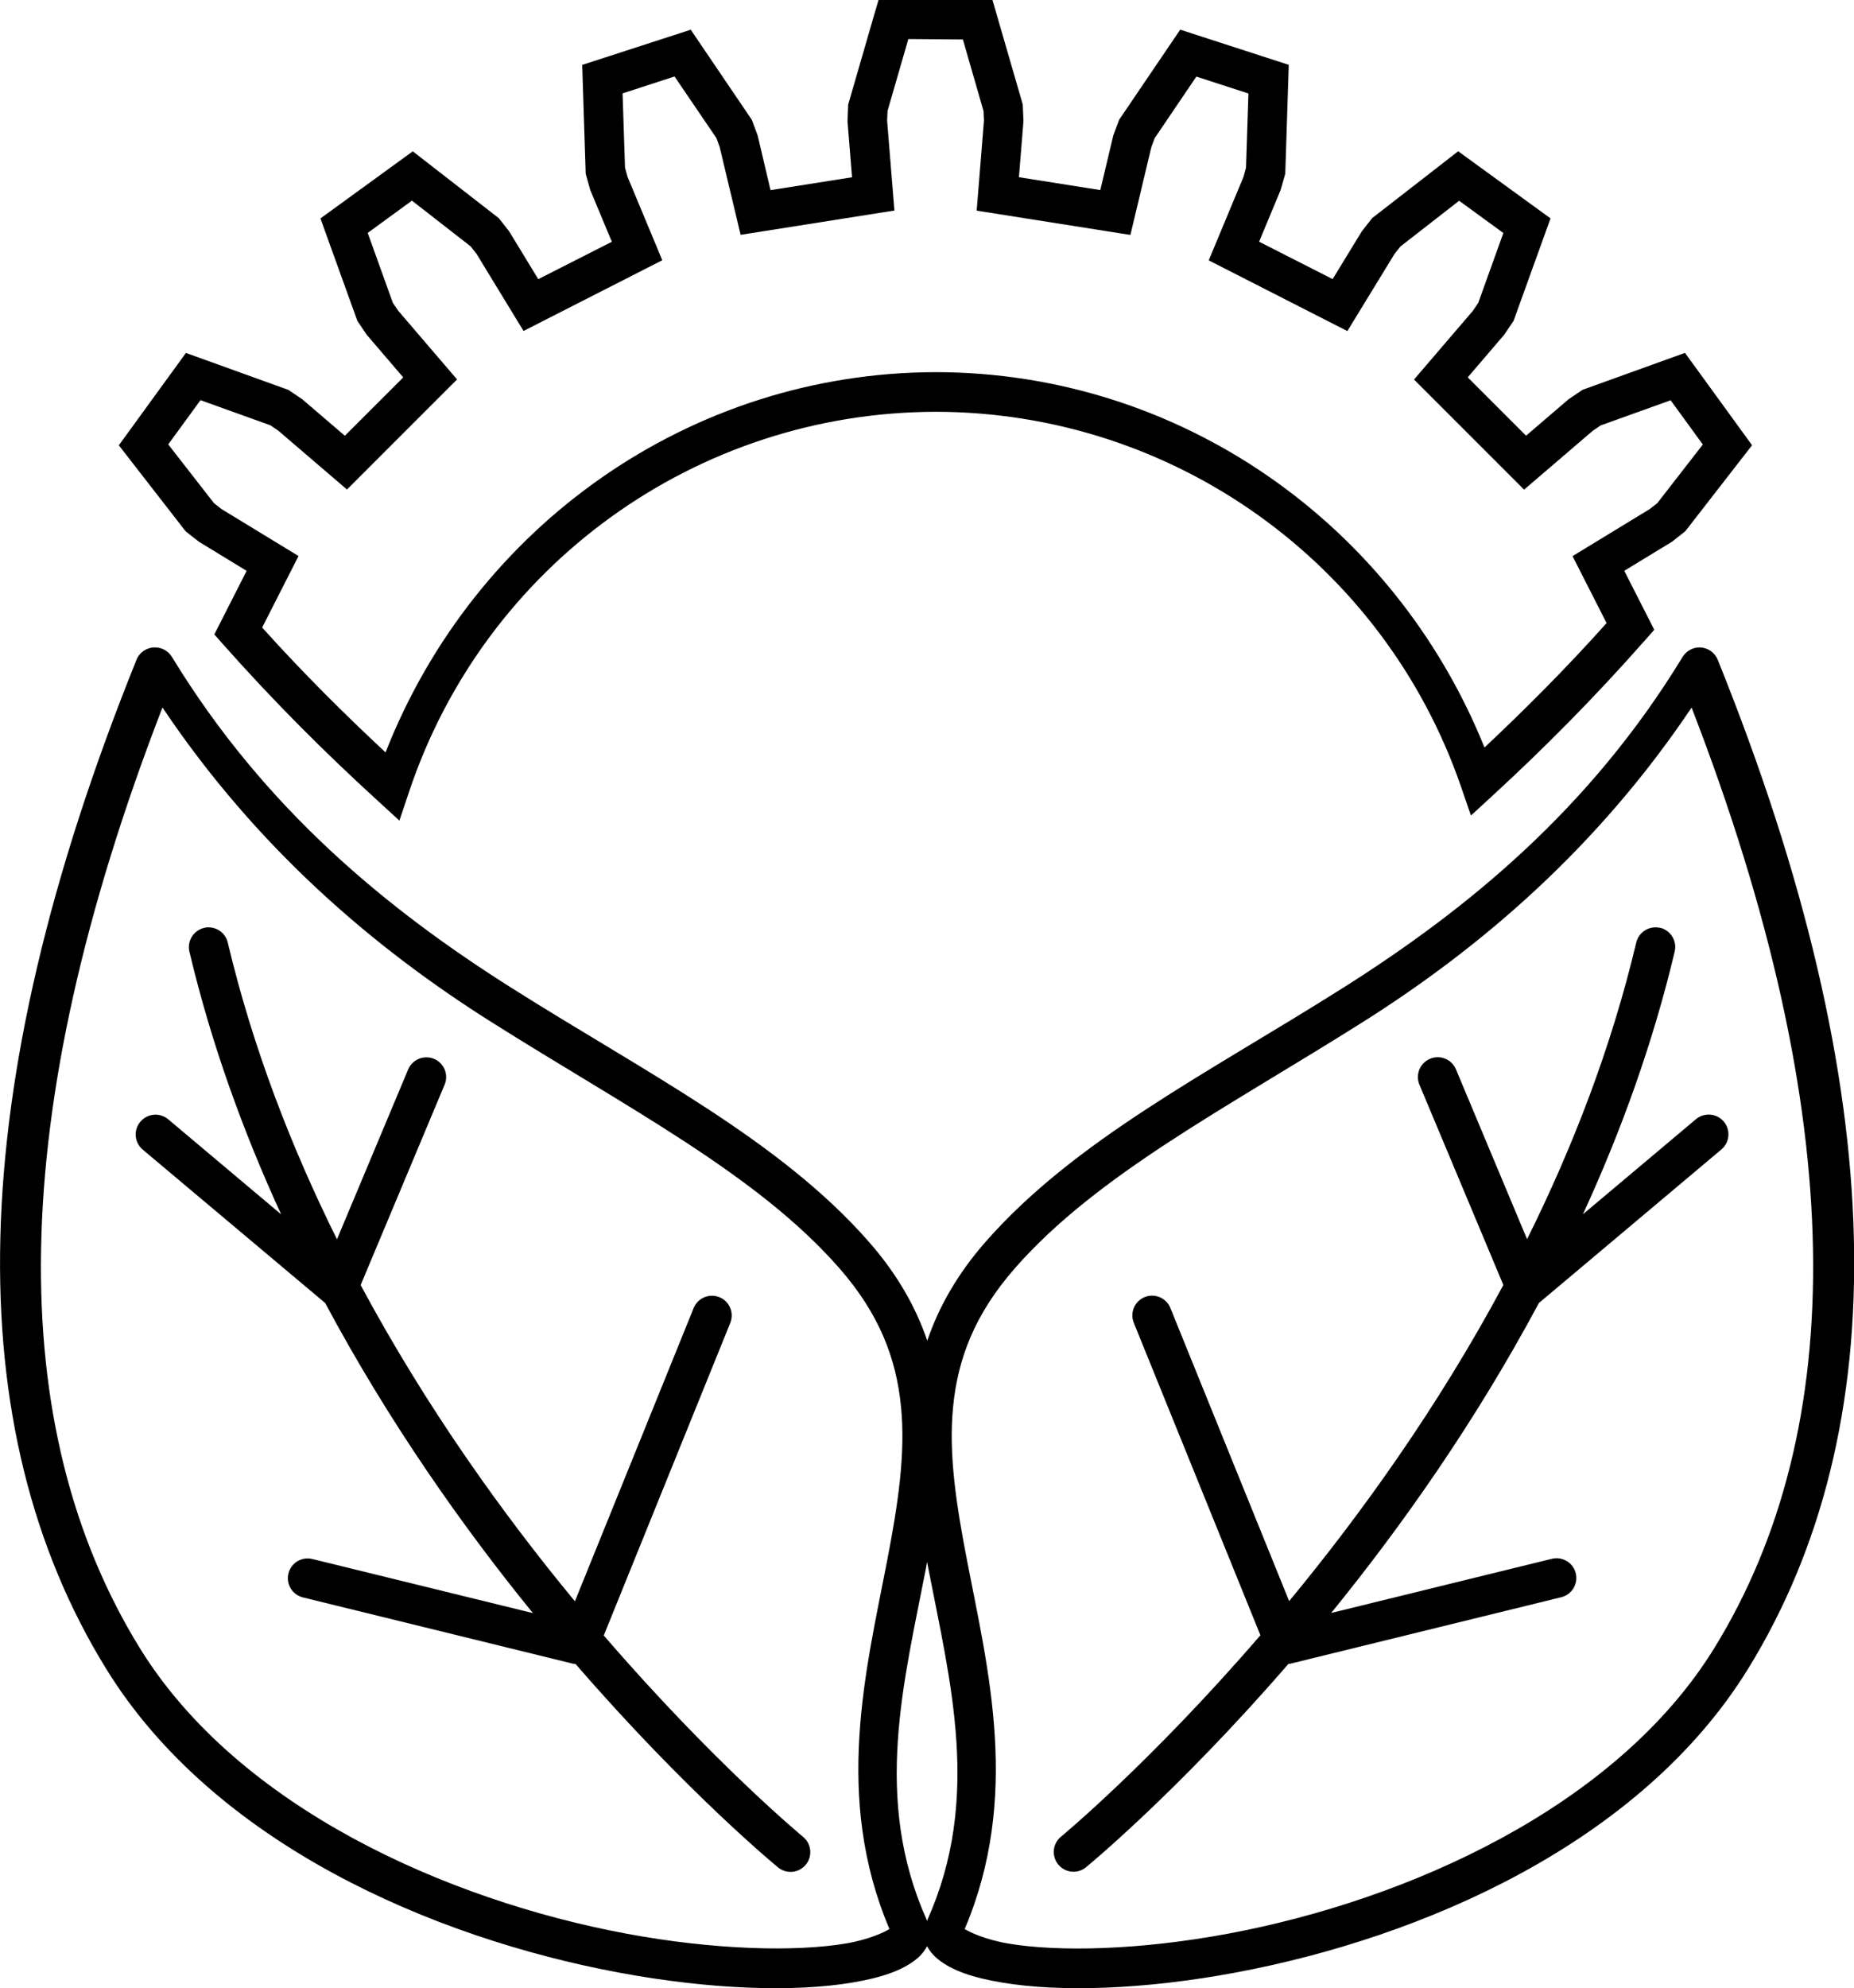 <?xml version="1.0" encoding="UTF-8" standalone="no"?>
<!-- Created with Inkscape (http://www.inkscape.org/) -->

<svg
   width="32.829"
   height="35.196"
   viewBox="0 0 32.829 35.196"
   version="1.1"
   id="svg1"
   xml:space="preserve"
   inkscape:version="1.3.2 (1:1.3.2+202311252150+091e20ef0f)"
   sodipodi:docname="iconteknologipertanian.svg"
   xmlns:inkscape="http://www.inkscape.org/namespaces/inkscape"
   xmlns:sodipodi="http://sodipodi.sourceforge.net/DTD/sodipodi-0.dtd"
   xmlns="http://www.w3.org/2000/svg"
   xmlns:svg="http://www.w3.org/2000/svg"><sodipodi:namedview
     id="namedview1"
     pagecolor="#ffffff"
     bordercolor="#000000"
     borderopacity="0.25"
     inkscape:showpageshadow="2"
     inkscape:pageopacity="0.0"
     inkscape:pagecheckerboard="0"
     inkscape:deskcolor="#d1d1d1"
     inkscape:document-units="mm"
     inkscape:zoom="16"
     inkscape:cx="9.03125"
     inkscape:cy="6.3125"
     inkscape:window-width="1366"
     inkscape:window-height="717"
     inkscape:window-x="0"
     inkscape:window-y="23"
     inkscape:window-maximized="1"
     inkscape:current-layer="layer1"
     showgrid="false"
     showguides="false"><sodipodi:guide
       position="17.086,34.505"
       orientation="0,-1"
       id="guide1"
       inkscape:locked="false" /></sodipodi:namedview><defs
     id="defs1"><inkscape:path-effect
       effect="bend_path"
       id="path-effect20"
       is_visible="true"
       lpeversion="1"
       bendpath="m 172.023,145.322 c 3.051,0.967 5.61,-0.14 8.283,-1.961"
       prop_scale="1.03"
       scale_y_rel="false"
       vertical="false"
       hide_knot="false"
       bendpath-nodetypes="cc" /><inkscape:path-effect
       effect="bend_path"
       id="path-effect20-5"
       is_visible="true"
       lpeversion="1"
       bendpath="m 172.023,145.322 c 3.051,0.967 5.61,-0.14 8.283,-1.961"
       prop_scale="1.03"
       scale_y_rel="false"
       vertical="false"
       hide_knot="false"
       bendpath-nodetypes="cc" /></defs><g
     inkscape:label="Layer 1"
     inkscape:groupmode="layer"
     id="layer1"
     transform="translate(-97.302,-71.506)"><path
       id="path13"
       style="color:#000000;fill:#000000;-inkscape-stroke:none"
       d="m 114.352,72.205 0.365,1.266 0.008,0.17 -0.129,1.594 2.722,0.43 0.371,-1.555 0.059,-0.158 0.738,-1.09 0.922,0.299 -0.043,1.316 -0.045,0.162 -0.615,1.476 2.455,1.252 0.834,-1.365 0.106,-0.133 1.039,-0.809 0.783,0.571 -0.445,1.238 -0.096,0.141 -1.041,1.215 1.949,1.949 1.215,-1.041 0.141,-0.096 1.239,-0.445 0.57,0.783 -0.807,1.039 -0.135,0.105 -1.365,0.832 0.603,1.185 c -0.719,0.804 -1.439,1.523 -2.162,2.203 -1.6,-3.971 -5.404,-6.643 -9.721,-6.645 -4.346,0.009 -8.164,2.721 -9.738,6.732 -0.731,-0.682 -1.458,-1.403 -2.185,-2.211 l 0.644,-1.266 -1.365,-0.832 -0.133,-0.105 -0.809,-1.039 0.571,-0.783 1.238,0.445 0.141,0.096 1.215,1.041 1.949,-1.949 -1.041,-1.215 -0.096,-0.141 -0.445,-1.238 0.783,-0.571 1.039,0.809 0.105,0.133 0.832,1.365 2.457,-1.252 -0.615,-1.476 -0.045,-0.162 -0.043,-1.316 0.92,-0.299 0.741,1.09 0.058,0.158 0.371,1.555 2.723,-0.43 -0.129,-1.594 0.008,-0.17 0.368,-1.272 z m -1.494,-0.699 -0.074,0.252 -0.463,1.599 -0.012,0.297 0.08,0.99 -1.443,0.228 -0.228,-0.967 -0.103,-0.277 -1.082,-1.596 -1.922,0.623 0.062,1.928 0.08,0.285 0.383,0.918 -1.303,0.662 -0.516,-0.847 -0.183,-0.233 -1.523,-1.183 -1.635,1.188 0.654,1.814 0.166,0.246 0.646,0.754 -1.034,1.033 -0.754,-0.646 -0.246,-0.166 -1.814,-0.654 -1.188,1.635 1.183,1.523 0.235,0.184 0.845,0.516 -0.572,1.125 0.158,0.179 c 0.906,1.021 1.813,1.923 2.723,2.754 l 0.396,0.363 0.172,-0.512 c 1.342,-4.012 5.09,-6.716 9.32,-6.725 4.203,0.002 7.939,2.668 9.308,6.641 l 0.174,0.506 0.395,-0.363 c 0.901,-0.828 1.797,-1.73 2.693,-2.746 l 0.158,-0.18 -0.531,-1.043 0.847,-0.516 0.233,-0.184 1.183,-1.523 -1.188,-1.635 -1.814,0.654 -0.246,0.166 -0.754,0.646 -1.033,-1.033 0.646,-0.754 0.166,-0.246 0.654,-1.814 -1.635,-1.188 -1.523,1.183 -0.184,0.235 -0.516,0.845 -1.302,-0.662 0.381,-0.916 0.082,-0.287 0.062,-1.928 -1.922,-0.623 -1.082,1.596 -0.103,0.277 -0.23,0.967 -1.441,-0.228 0.08,-0.99 -0.012,-0.297 -0.537,-1.852 z m -12.814,11.461 c -0.144,-3.41e-4 -0.273,0.087 -0.326,0.221 -3.097,7.676 -3.15,13.621 -0.537,17.859 1.909,3.098 5.788,4.763 9.069,5.377 1.641,0.307 3.127,0.35 4.147,0.178 0.515,-0.087 0.88,-0.212 1.131,-0.414 0.083,-0.067 0.149,-0.149 0.19,-0.23 0.041,0.081 0.108,0.163 0.191,0.23 0.251,0.203 0.618,0.328 1.133,0.414 1.019,0.172 2.506,0.129 4.147,-0.178 3.281,-0.614 7.157,-2.279 9.067,-5.377 2.612,-4.239 2.56,-10.183 -0.537,-17.859 -0.053,-0.133 -0.181,-0.22 -0.324,-0.221 -0.122,8.9e-5 -0.235,0.064 -0.299,0.168 -1.645,2.701 -3.823,4.476 -6.023,5.865 -2.38,1.503 -4.735,2.684 -6.318,4.488 -0.502,0.572 -0.832,1.158 -1.034,1.752 -0.202,-0.594 -0.533,-1.18 -1.035,-1.752 -1.583,-1.804 -3.938,-2.985 -6.318,-4.488 -2.2,-1.389 -4.376,-3.164 -6.022,-5.865 -0.064,-0.104 -0.177,-0.168 -0.299,-0.168 z m 0.135,1.064 c 1.664,2.479 3.728,4.245 5.813,5.561 2.414,1.524 4.713,2.701 6.166,4.357 0.721,0.822 1.014,1.612 1.098,2.455 0.084,0.844 -0.056,1.747 -0.246,2.734 -0.374,1.935 -0.949,4.179 0.041,6.516 -0.069,0.047 -0.354,0.187 -0.772,0.257 -0.886,0.149 -2.325,0.118 -3.901,-0.177 -3.151,-0.59 -6.858,-2.226 -8.602,-5.055 -2.389,-3.877 -2.403,-9.393 0.403,-16.649 z m 27.076,0 c 2.806,7.256 2.792,12.771 0.403,16.649 -1.743,2.829 -5.448,4.465 -8.599,5.055 -1.575,0.295 -3.015,0.327 -3.901,0.177 -0.418,-0.07 -0.704,-0.211 -0.774,-0.257 0.99,-2.337 0.417,-4.58 0.043,-6.516 -0.191,-0.987 -0.332,-1.891 -0.248,-2.734 0.084,-0.844 0.378,-1.633 1.1,-2.455 1.453,-1.656 3.75,-2.833 6.164,-4.357 2.084,-1.316 4.148,-3.082 5.812,-5.561 z m -26.339,3.901 c -0.188,0.045 -0.305,0.233 -0.26,0.422 0.39,1.642 0.957,3.197 1.624,4.649 l -1.999,-1.682 c -0.148,-0.125 -0.37,-0.106 -0.494,0.043 -0.125,0.148 -0.106,0.37 0.043,0.494 l 3.23,2.715 c 1.133,2.119 2.445,3.974 3.678,5.489 l -3.907,-0.958 c -0.187,-0.045 -0.375,0.069 -0.422,0.256 -0.046,0.188 0.068,0.377 0.256,0.424 l 4.801,1.178 c 0.009,3.6e-4 0.018,3.6e-4 0.027,0 1.982,2.289 3.586,3.602 3.586,3.602 0.15,0.122 0.37,0.1 0.492,-0.049 0.122,-0.149 0.1,-0.37 -0.049,-0.492 0,0 -1.581,-1.305 -3.529,-3.565 l 2.24,-5.533 c 0.072,-0.179 -0.013,-0.382 -0.192,-0.455 -0.18,-0.073 -0.384,0.013 -0.457,0.193 l -2.102,5.19 c -1.262,-1.526 -2.626,-3.421 -3.794,-5.598 l 1.486,-3.546 c 0.076,-0.179 -0.009,-0.385 -0.188,-0.459 -0.086,-0.035 -0.182,-0.035 -0.268,0 -0.085,0.035 -0.153,0.103 -0.189,0.188 l -1.26,3.007 c -0.805,-1.621 -1.489,-3.381 -1.934,-5.253 -0.044,-0.188 -0.233,-0.305 -0.422,-0.26 z m 25.781,0 c -0.188,-0.045 -0.377,0.072 -0.422,0.26 -0.444,1.871 -1.128,3.631 -1.933,5.251 l -1.259,-3.006 c -0.075,-0.179 -0.28,-0.263 -0.459,-0.188 -0.179,0.075 -0.263,0.281 -0.188,0.459 l 1.486,3.546 c -1.167,2.176 -2.531,4.069 -3.793,5.596 l -2.103,-5.189 c -0.072,-0.179 -0.276,-0.265 -0.455,-0.193 -0.179,0.072 -0.265,0.276 -0.193,0.455 l 2.242,5.531 c -1.949,2.261 -3.531,3.566 -3.531,3.566 -0.149,0.122 -0.171,0.342 -0.049,0.492 0.122,0.15 0.343,0.172 0.492,0.049 0,0 1.604,-1.312 3.586,-3.602 0.009,3.6e-4 0.018,3.6e-4 0.027,0 l 4.801,-1.178 c 0.188,-0.045 0.304,-0.235 0.258,-0.424 -0.046,-0.188 -0.236,-0.302 -0.424,-0.256 l -3.907,0.959 c 1.233,-1.515 2.545,-3.369 3.678,-5.487 l 3.231,-2.718 c 0.149,-0.124 0.168,-0.346 0.043,-0.494 -0.124,-0.147 -0.344,-0.166 -0.492,-0.043 l -2.002,1.684 c 0.668,-1.453 1.235,-3.009 1.625,-4.651 0.045,-0.188 -0.072,-0.377 -0.26,-0.422 z m -12.979,11.222 c 0.008,0.04 0.014,0.079 0.022,0.118 0.388,2.006 0.941,4.08 -0.014,6.215 -0.004,0.008 -0.005,0.018 -0.008,0.026 -0.003,-0.008 -0.005,-0.018 -0.009,-0.026 -0.955,-2.135 -0.4,-4.208 -0.012,-6.215 0.008,-0.04 0.014,-0.079 0.021,-0.118 z"
       sodipodi:nodetypes="ccccccccccccccccccccccccccccccccccccccccccccccccccccccccccccccccccccccccccccccccccccccccccccccccccccccccccccccccccccccccccccccccccccccsscccssccccsscccccccscccsccccccccccccsccccccccccccccccccccccccccccccccsccccccccccccccccccccccccccsscccccccc" /></g></svg>
